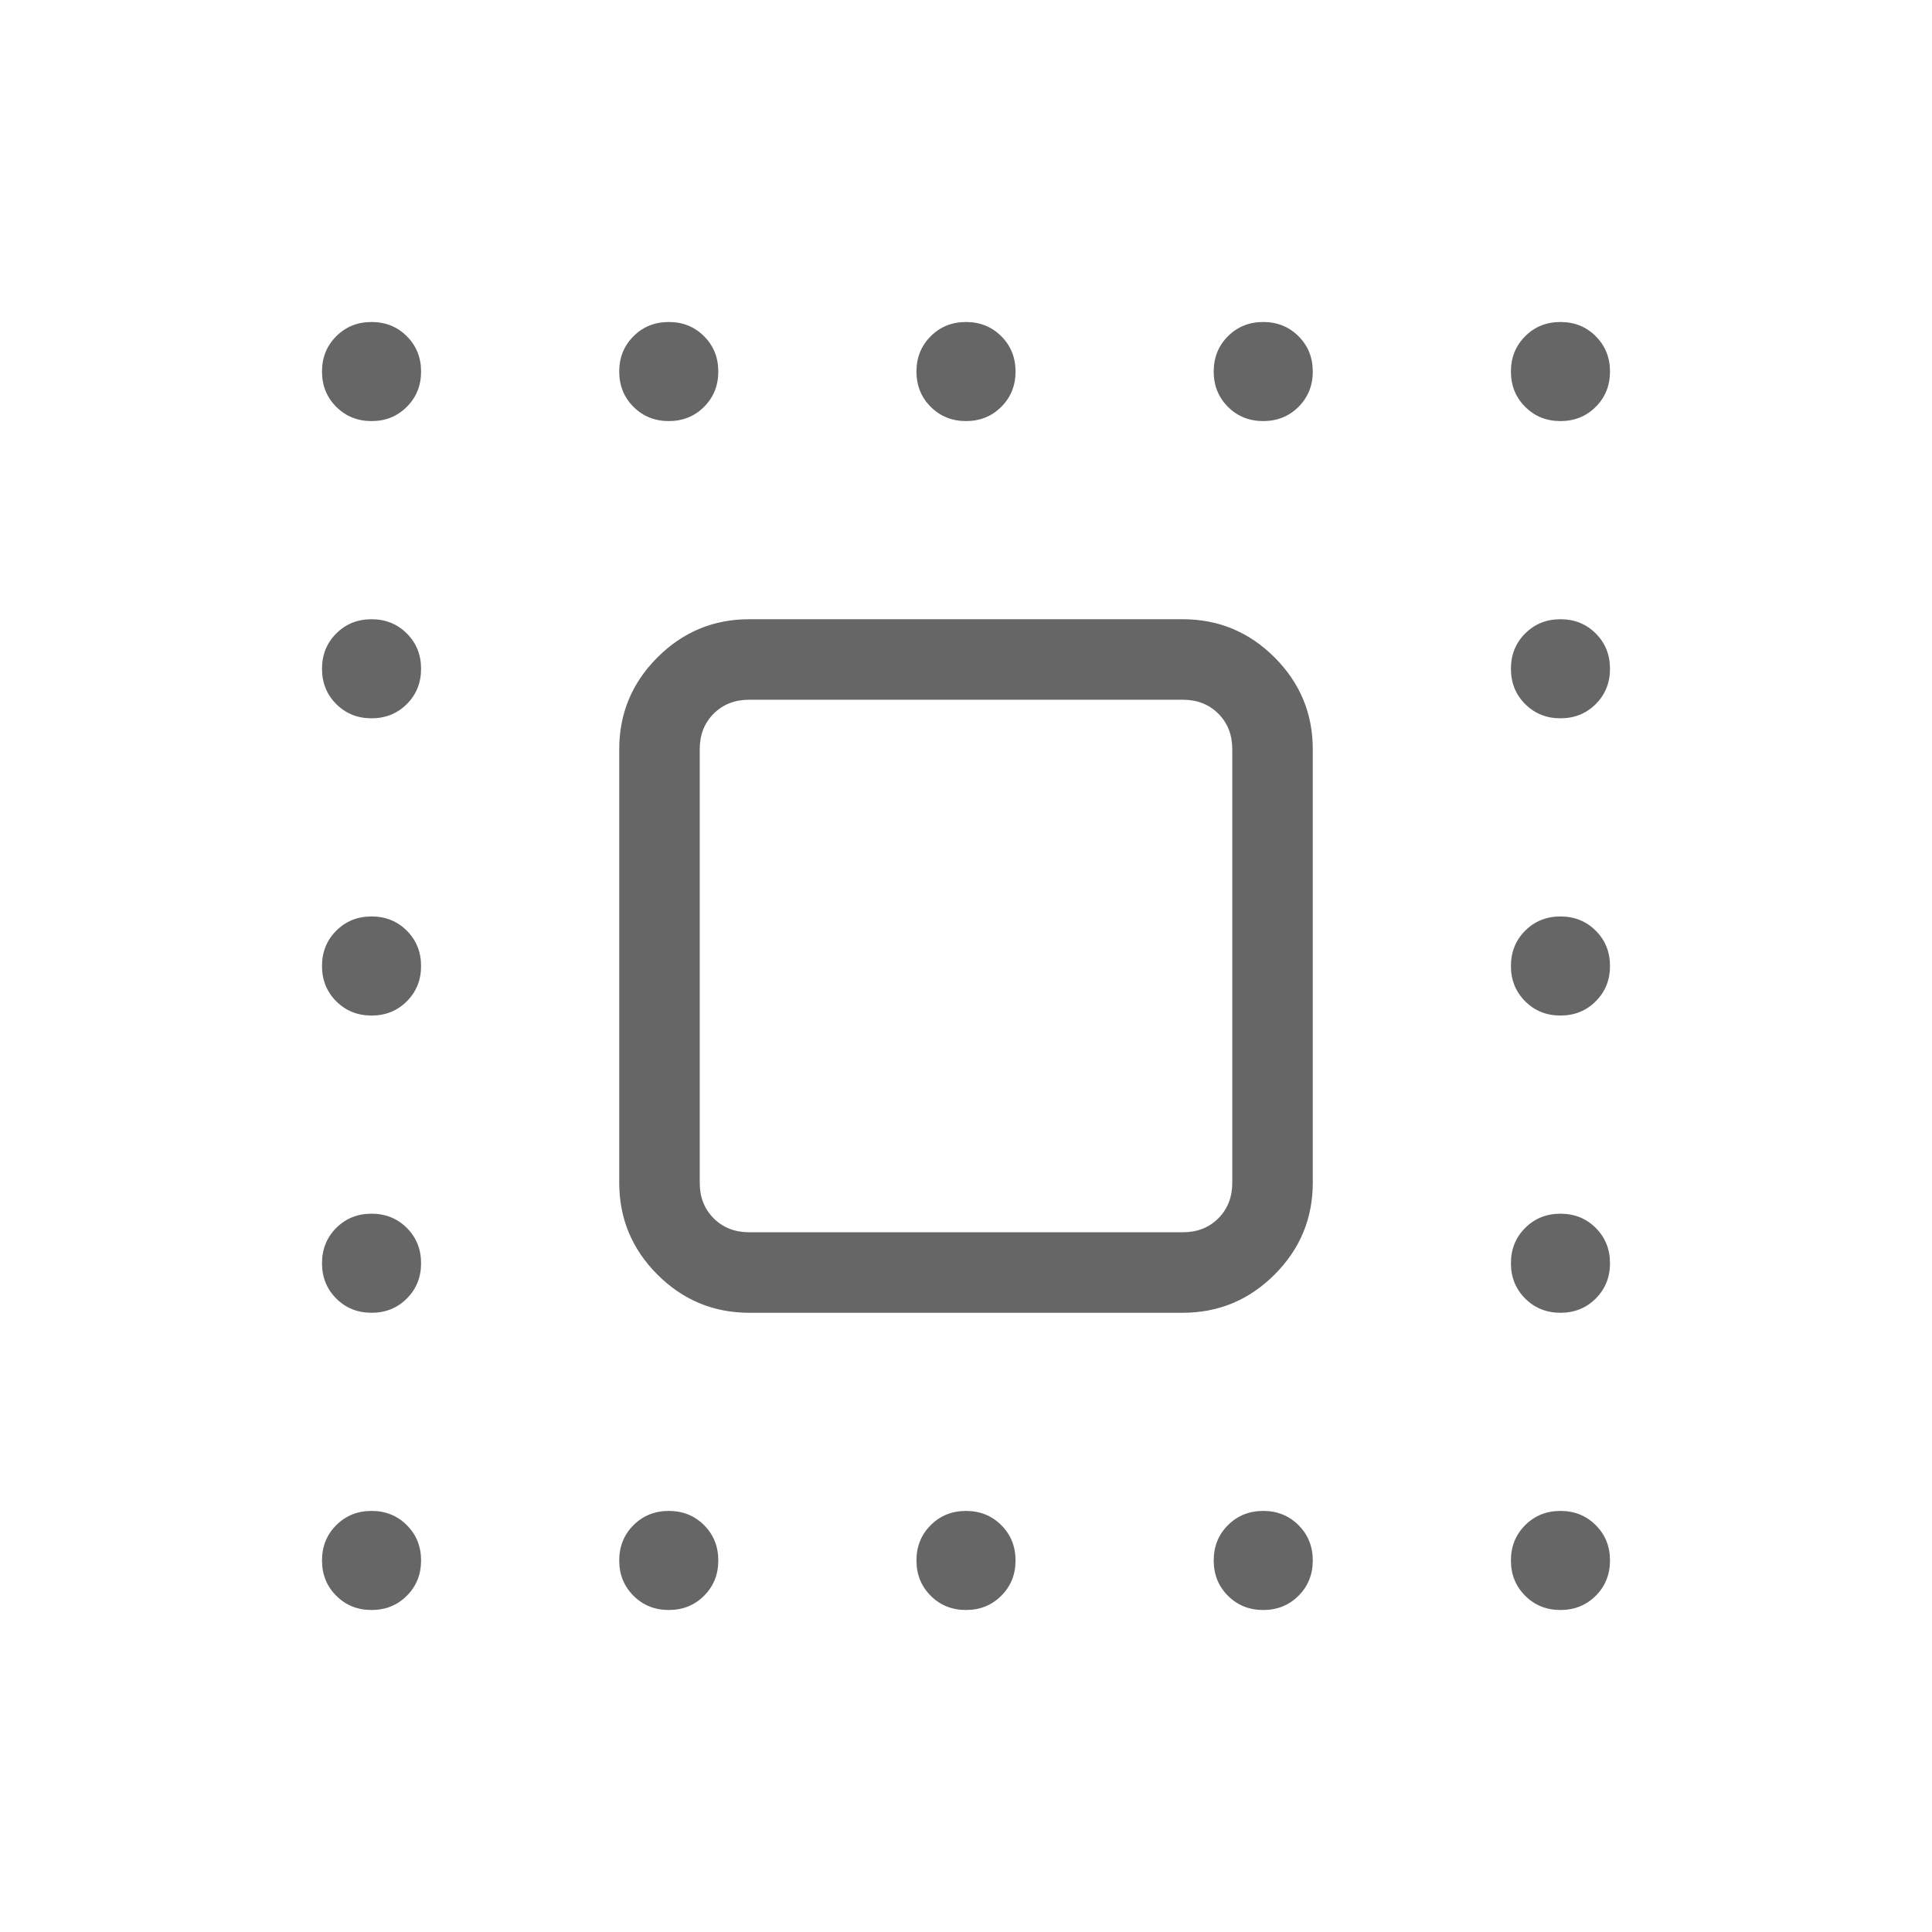 <svg xmlns="http://www.w3.org/2000/svg" height="24px" viewBox="0 -960 960 960" width="24px" fill="#666666"><path d="M184.62-750.77q-10.47 0-17.54-7.08-7.08-7.07-7.08-17.53 0-10.47 7.08-17.54 7.07-7.08 17.54-7.08 10.46 0 17.53 7.08 7.08 7.07 7.08 17.54 0 10.46-7.08 17.53-7.07 7.08-17.53 7.08Zm147.69 0q-10.46 0-17.54-7.08-7.08-7.07-7.08-17.53 0-10.47 7.08-17.54 7.08-7.08 17.54-7.08 10.46 0 17.54 7.08 7.07 7.07 7.07 17.54 0 10.46-7.07 17.53-7.08 7.08-17.54 7.08Zm147.69 0q-10.46 0-17.54-7.08-7.08-7.07-7.08-17.53 0-10.47 7.08-17.54Q469.54-800 480-800q10.46 0 17.54 7.08 7.08 7.07 7.08 17.54 0 10.46-7.08 17.53-7.08 7.08-17.54 7.08Zm147.69 0q-10.46 0-17.54-7.08-7.07-7.07-7.07-17.53 0-10.47 7.07-17.54 7.08-7.08 17.54-7.08 10.46 0 17.54 7.08 7.08 7.07 7.08 17.54 0 10.46-7.08 17.53-7.08 7.08-17.54 7.08Zm147.69 0q-10.46 0-17.53-7.08-7.08-7.07-7.08-17.53 0-10.47 7.08-17.54 7.07-7.08 17.53-7.08 10.47 0 17.54 7.08 7.08 7.07 7.08 17.54 0 10.46-7.08 17.53-7.07 7.08-17.54 7.08ZM184.62-603.08q-10.47 0-17.54-7.07-7.08-7.08-7.08-17.54 0-10.46 7.08-17.54 7.07-7.08 17.54-7.08 10.46 0 17.53 7.08 7.08 7.08 7.08 17.54 0 10.46-7.08 17.54-7.07 7.07-17.53 7.07Zm590.76 0q-10.46 0-17.53-7.07-7.08-7.08-7.08-17.54 0-10.46 7.08-17.54 7.07-7.08 17.53-7.08 10.47 0 17.54 7.08 7.08 7.08 7.08 17.54 0 10.46-7.08 17.54-7.07 7.07-17.54 7.07Zm-590.76 147.7q-10.47 0-17.54-7.08Q160-469.54 160-480q0-10.46 7.08-17.54 7.07-7.08 17.54-7.08 10.46 0 17.53 7.08 7.08 7.08 7.08 17.54 0 10.46-7.08 17.54-7.07 7.08-17.53 7.08Zm590.76 0q-10.46 0-17.53-7.08-7.08-7.08-7.08-17.54 0-10.46 7.08-17.54 7.07-7.08 17.53-7.08 10.47 0 17.54 7.08Q800-490.46 800-480q0 10.46-7.08 17.54-7.07 7.08-17.54 7.08ZM184.62-307.69q-10.47 0-17.54-7.08-7.08-7.08-7.08-17.54 0-10.46 7.08-17.54 7.07-7.07 17.54-7.07 10.46 0 17.53 7.07 7.08 7.08 7.08 17.54 0 10.46-7.08 17.54-7.07 7.08-17.53 7.08Zm590.76 0q-10.46 0-17.53-7.08-7.08-7.08-7.08-17.54 0-10.46 7.08-17.54 7.07-7.07 17.53-7.07 10.47 0 17.54 7.07 7.08 7.08 7.08 17.54 0 10.46-7.08 17.54-7.07 7.08-17.54 7.08ZM184.62-160q-10.47 0-17.54-7.08-7.08-7.07-7.08-17.54 0-10.46 7.08-17.53 7.07-7.08 17.54-7.08 10.46 0 17.53 7.08 7.08 7.07 7.08 17.53 0 10.47-7.08 17.54-7.07 7.08-17.53 7.08Zm147.69 0q-10.46 0-17.54-7.08-7.08-7.07-7.08-17.54 0-10.46 7.08-17.53 7.08-7.08 17.54-7.08 10.46 0 17.54 7.08 7.07 7.07 7.07 17.53 0 10.47-7.07 17.54-7.08 7.08-17.54 7.08ZM480-160q-10.46 0-17.54-7.08-7.08-7.07-7.08-17.54 0-10.46 7.08-17.53 7.08-7.08 17.54-7.08 10.46 0 17.54 7.08 7.08 7.07 7.08 17.53 0 10.47-7.08 17.54Q490.46-160 480-160Zm147.69 0q-10.46 0-17.54-7.08-7.07-7.07-7.07-17.54 0-10.46 7.07-17.53 7.08-7.08 17.54-7.08 10.46 0 17.54 7.08 7.08 7.07 7.08 17.53 0 10.47-7.08 17.54-7.08 7.08-17.54 7.08Zm147.69 0q-10.46 0-17.53-7.08-7.08-7.07-7.08-17.54 0-10.46 7.08-17.53 7.07-7.08 17.53-7.08 10.47 0 17.54 7.08 7.08 7.07 7.08 17.53 0 10.47-7.08 17.54-7.07 7.08-17.54 7.08ZM372.31-307.69q-26.66 0-45.64-18.98t-18.98-45.64v-215.38q0-26.66 18.98-45.64t45.64-18.98h215.38q26.66 0 45.64 18.98t18.98 45.64v215.38q0 26.66-18.98 45.64t-45.64 18.98H372.31Zm0-40h215.38q10.77 0 17.69-6.93 6.93-6.92 6.93-17.69v-215.38q0-10.77-6.93-17.69-6.92-6.93-17.69-6.93H372.31q-10.77 0-17.69 6.93-6.93 6.92-6.93 17.69v215.38q0 10.77 6.93 17.69 6.92 6.93 17.69 6.93Z"/></svg>